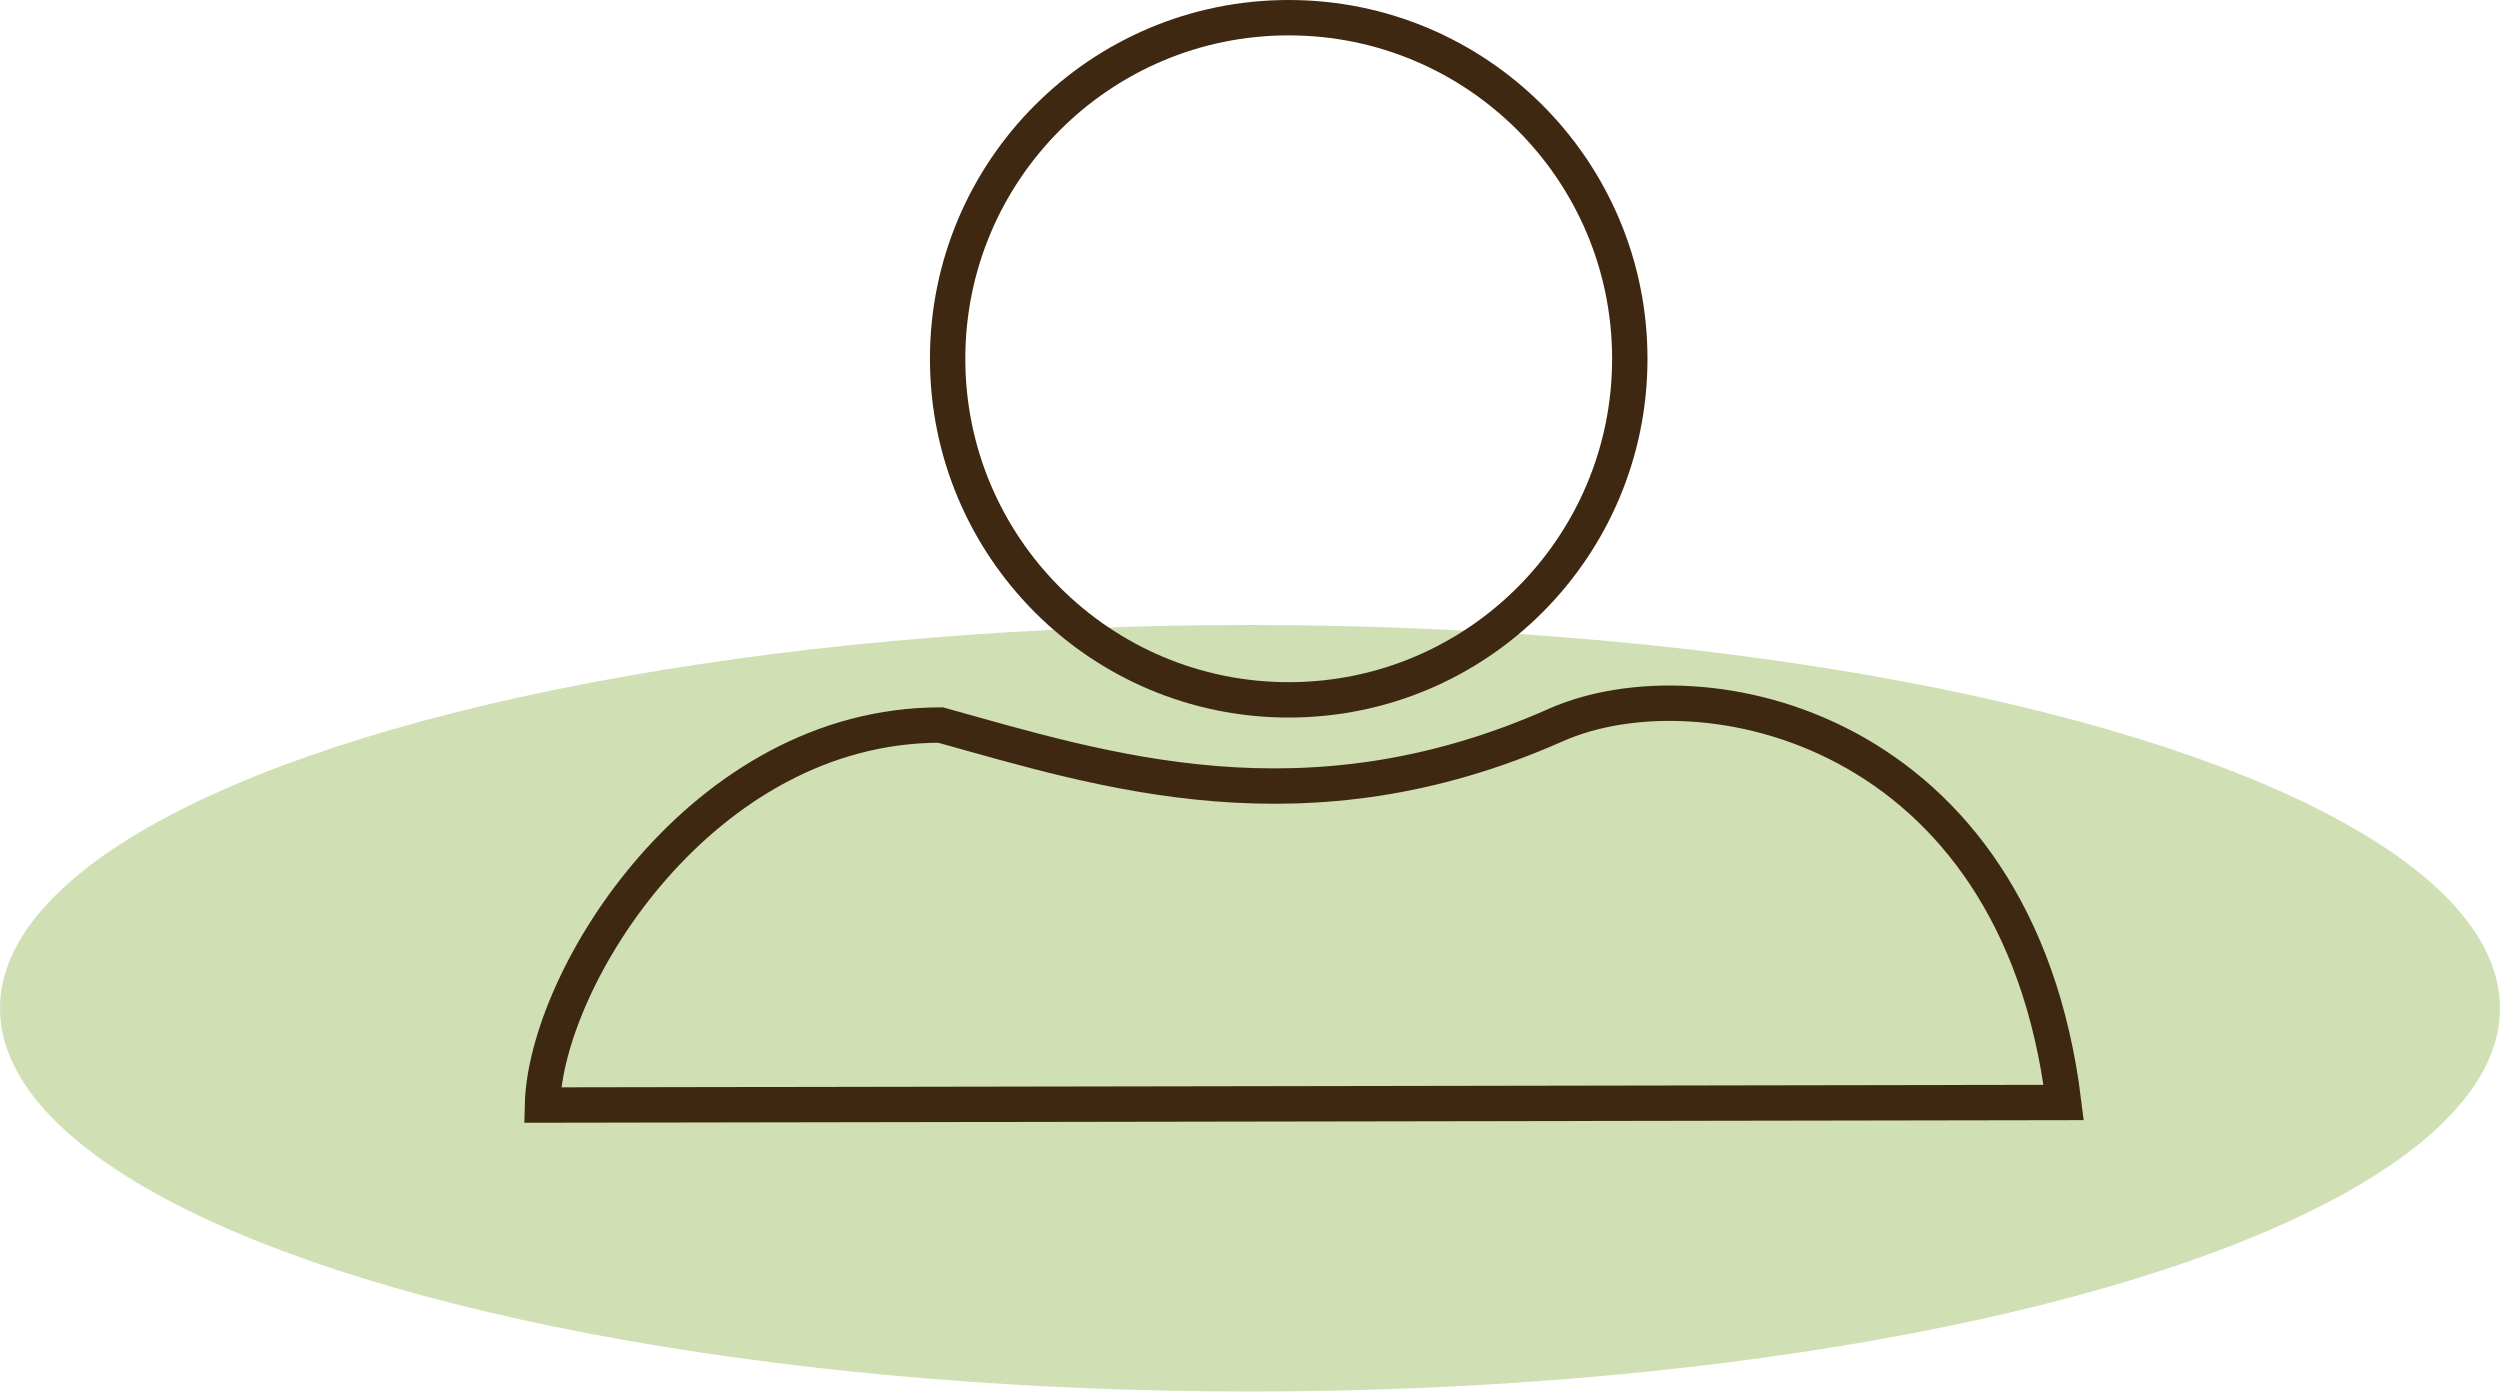 <svg width="212" height="118" viewBox="0 0 212 118" fill="none" xmlns="http://www.w3.org/2000/svg">
<ellipse cx="106" cy="85.5" rx="106" ry="32.5" fill="#92B953" fill-opacity="0.43"/>
<circle cx="109.283" cy="30.424" r="28.924" stroke="#3F2811" stroke-width="3"/>
<path d="M131.931 61.483C110.728 70.906 93.569 65.319 79.759 61.483C59.503 61.483 46.256 82.966 46 93.708L175 93.491C171.06 61.483 144.207 56.027 131.931 61.483Z" stroke="#3F2811" stroke-width="3"/>
</svg>
